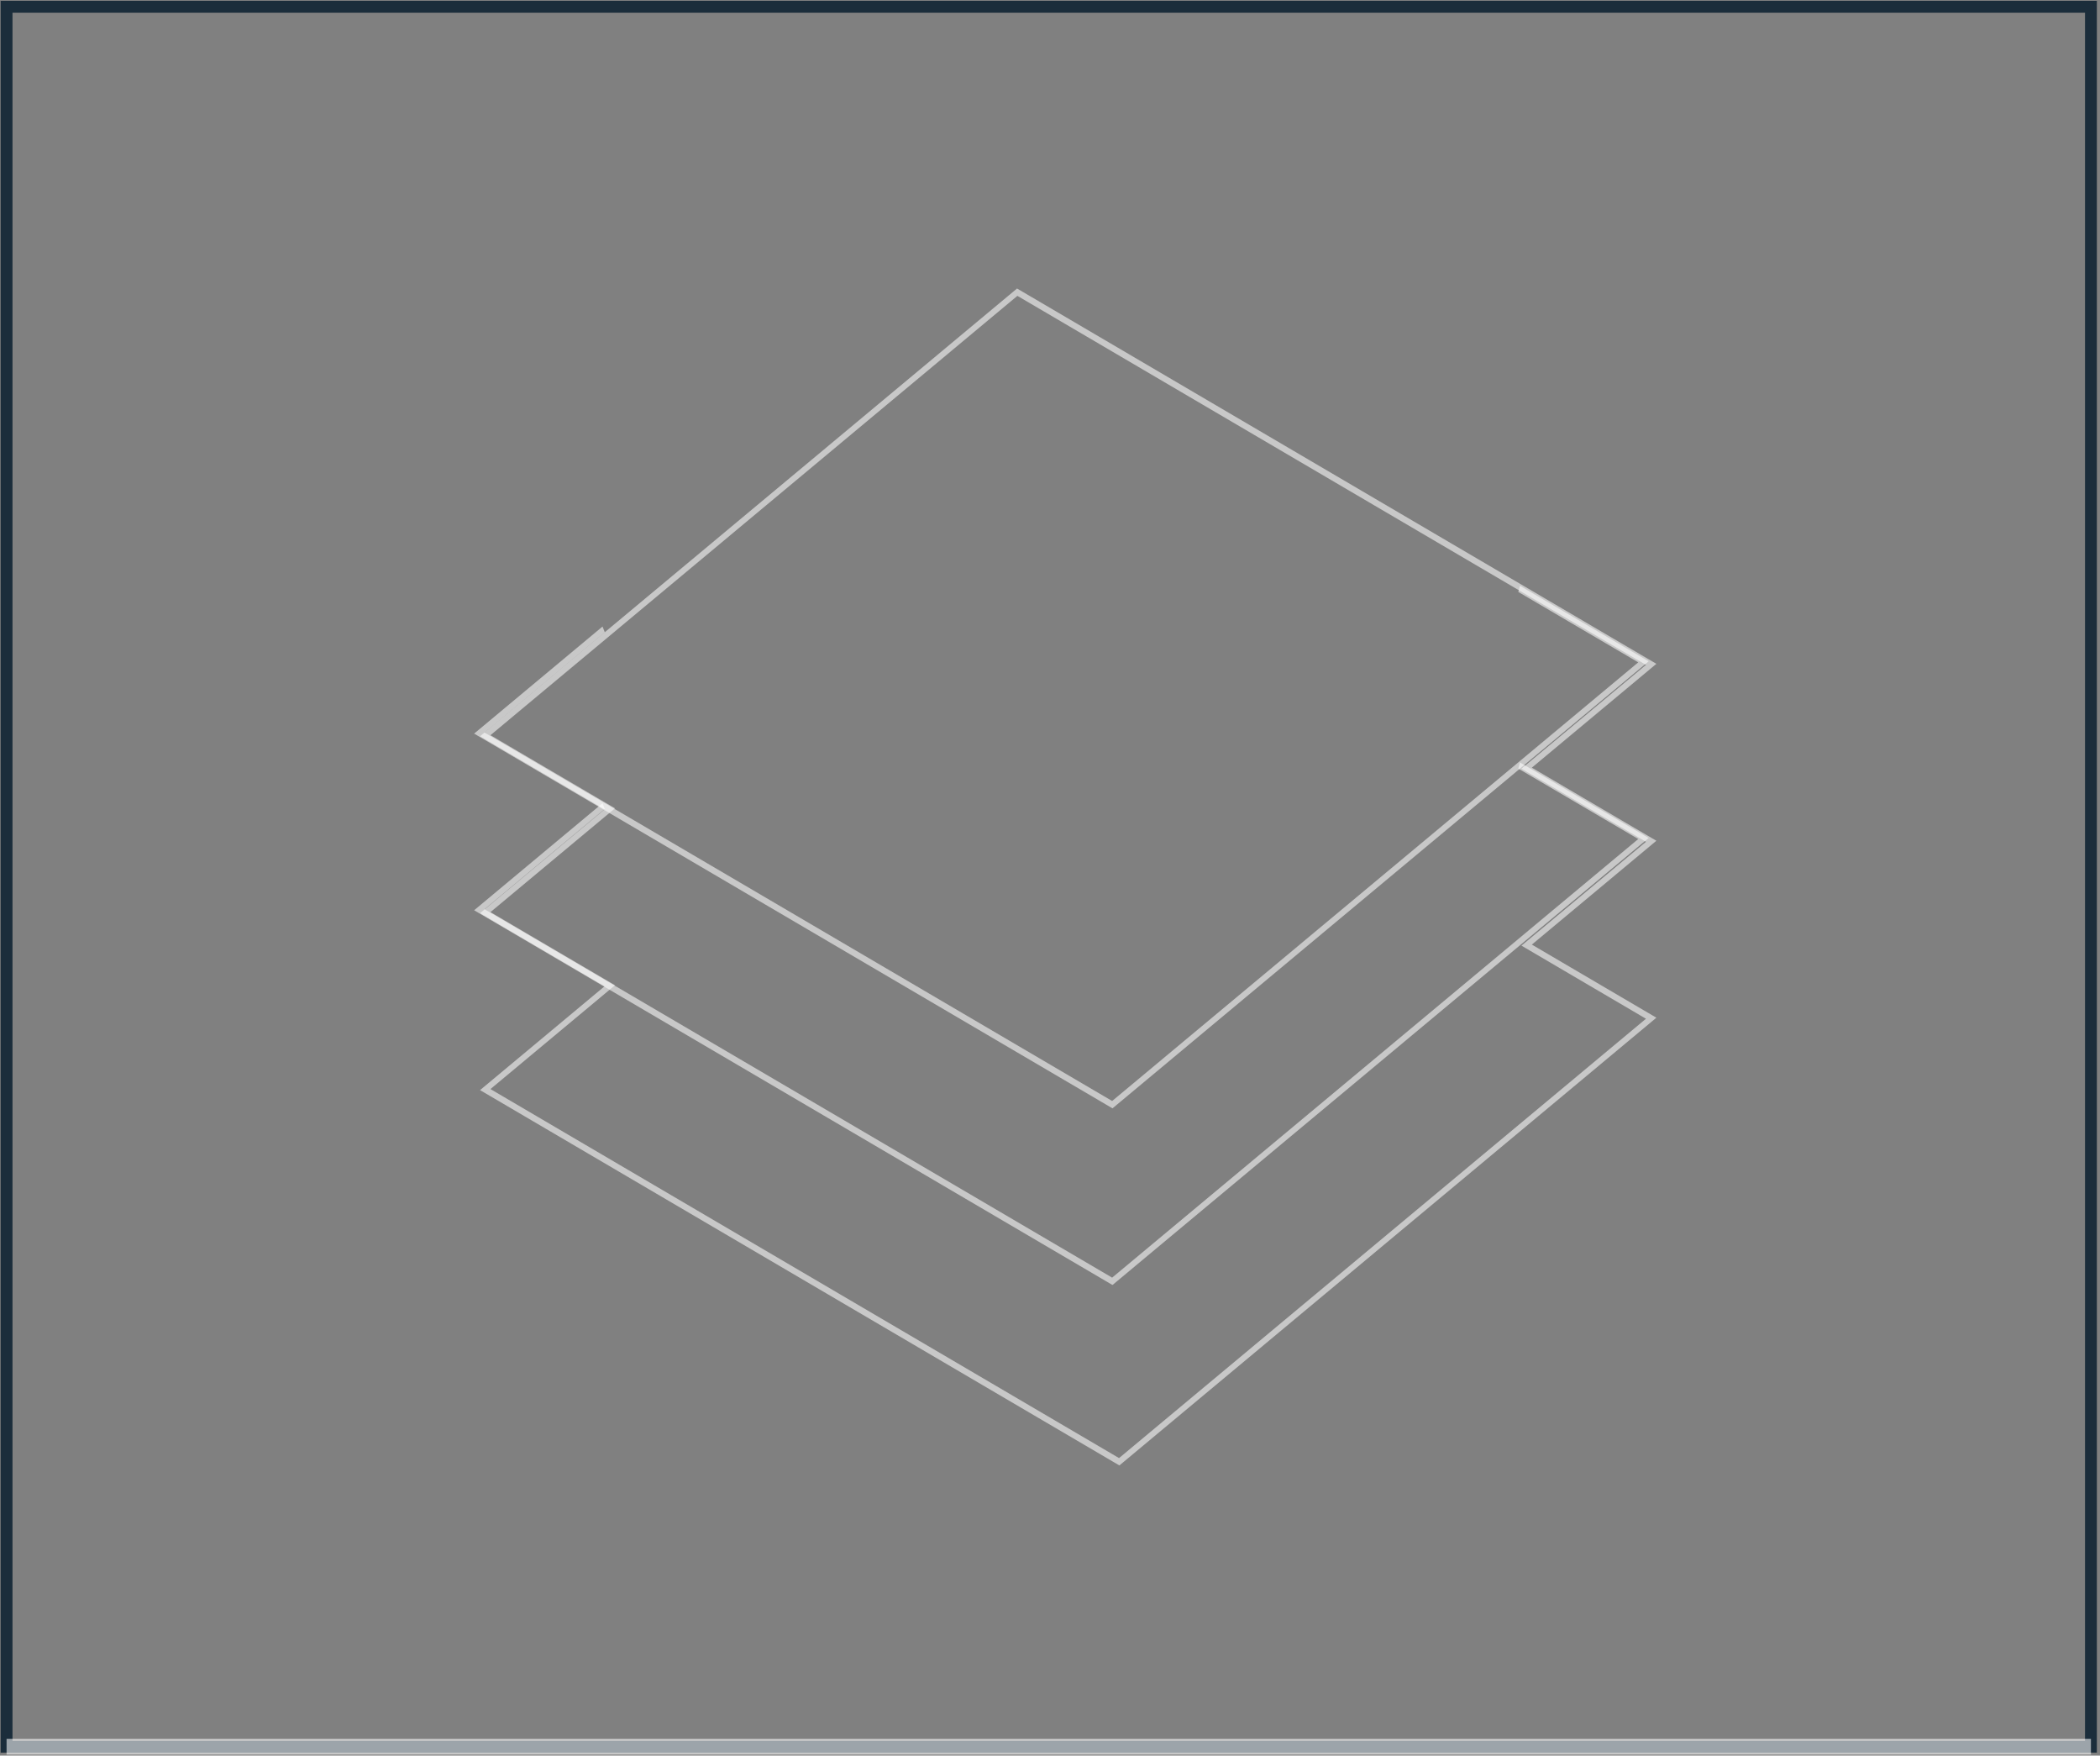 <?xml version="1.0" encoding="UTF-8" standalone="no"?>
<!-- Created with Inkscape (http://www.inkscape.org/) -->

<svg
   xmlns:dc="http://purl.org/dc/elements/1.1/"
   xmlns:cc="http://creativecommons.org/ns#"
   xmlns:rdf="http://www.w3.org/1999/02/22-rdf-syntax-ns#"
   xmlns:svg="http://www.w3.org/2000/svg"
   xmlns="http://www.w3.org/2000/svg"
   xmlns:sodipodi="http://sodipodi.sourceforge.net/DTD/sodipodi-0.dtd"
   xmlns:inkscape="http://www.inkscape.org/namespaces/inkscape"
   width="134"
   height="112"
   viewBox="0 0 35.454 29.633"
   version="1.1"
   id="svg4900"
   inkscape:version="0.92.2 5c3e80d, 2017-08-06"
   sodipodi:docname="maps_0.svg"
   inkscape:export-filename="/home/samad/Bureau/__42__/fdf/res/__buttons__/png/info_2.png"
   inkscape:export-xdpi="96"
   inkscape:export-ydpi="96">
  <rect x="0" y="0" width="35.454" height="29.633" fill="#808080" stroke="none"/>
  <defs
     id="defs4894" />
  <sodipodi:namedview
     id="base"
     pagecolor="#1b2d3b"
     bordercolor="#ffffff"
     borderopacity="1"
     inkscape:pageopacity="1"
     inkscape:pageshadow="2"
     inkscape:zoom="2.8"
     inkscape:cx="-44.985737"
     inkscape:cy="75.585096"
     inkscape:document-units="mm"
     inkscape:current-layer="layer1"
     showgrid="false"
     units="px"
     inkscape:pagecheckerboard="true"
     inkscape:showpageshadow="false"
     inkscape:window-width="1680"
     inkscape:window-height="1022"
     inkscape:window-x="1680"
     inkscape:window-y="0"
     inkscape:window-maximized="1" />
  <g
     inkscape:groupmode="layer"
     id="layer12"
     inkscape:label="box">
    <rect
       style="display:inline;opacity:1;fill:none;fill-opacity:1;fill-rule:nonzero;stroke:#1b2d3b;stroke-width:0.2;stroke-miterlimit:4;stroke-dasharray:none;stroke-opacity:1"
       id="rect4748-6-7"
       width="35.19"
       height="29.369"
       x="0.111"
       y="0.114"
       ry="6.1325132e-16" />
  </g>
  <g
     inkscape:label="Layer 1"
     inkscape:groupmode="layer"
     id="layer1"
     transform="translate(0,-267.367)">
    <g
       id="g11150"
       transform="translate(-0.134,0.157)">
      <path
         inkscape:connector-curvature="0"
         id="path4862-5"
         d="M 0.245,296.693 H 35.435"
         style="display:inline;fill:none;stroke:#ffffff;stroke-width:0.265px;stroke-linecap:butt;stroke-linejoin:miter;stroke-opacity:0.565" />
      <g
         style="display:inline;stroke:#ffffff;stroke-opacity:0.565"
         transform="matrix(0.555,0,0,0.805,-55.064,251.47)"
         id="g4665-4">
        <path
           inkscape:connector-curvature="0"
           style="opacity:1;fill:none;fill-opacity:1;fill-rule:nonzero;stroke:#ffffff;stroke-width:0.525;stroke-miterlimit:4;stroke-dasharray:none;stroke-opacity:0.565"
           d="m 492.072,96.902 -61.064,35.094 14.295,5.785 -14.295,8.215 14.295,5.785 -14.295,8.215 72.773,29.447 61.064,-35.094 -14.295,-5.785 14.295,-8.215 -14.295,-5.785 14.295,-8.215 z"
           transform="scale(0.265)"
           id="rect4531-76" />
        <path
           style="opacity:1;fill:none;fill-opacity:1;fill-rule:nonzero;stroke:#ffffff;stroke-width:0.139;stroke-miterlimit:4;stroke-dasharray:none;stroke-opacity:0.565"
           d="m 145.667,31.9 3.782,1.53 v 0 l -16.157,9.285 v 0 l -19.255,-7.791 v 0 l 3.782,-2.174"
           id="rect4531-7-56"
           inkscape:connector-curvature="0" />
        <path
           style="opacity:1;fill:none;fill-opacity:1;fill-rule:nonzero;stroke:#ffffff;stroke-width:0.139;stroke-miterlimit:4;stroke-dasharray:none;stroke-opacity:0.565"
           d="m 145.667,35.604 3.782,1.53 v 0 l -16.157,9.285 v 0 l -19.255,-7.791 v 0 l 3.782,-2.174"
           id="rect4531-7-5-9"
           inkscape:connector-curvature="0" />
      </g>
    </g>
  </g>
</svg>
